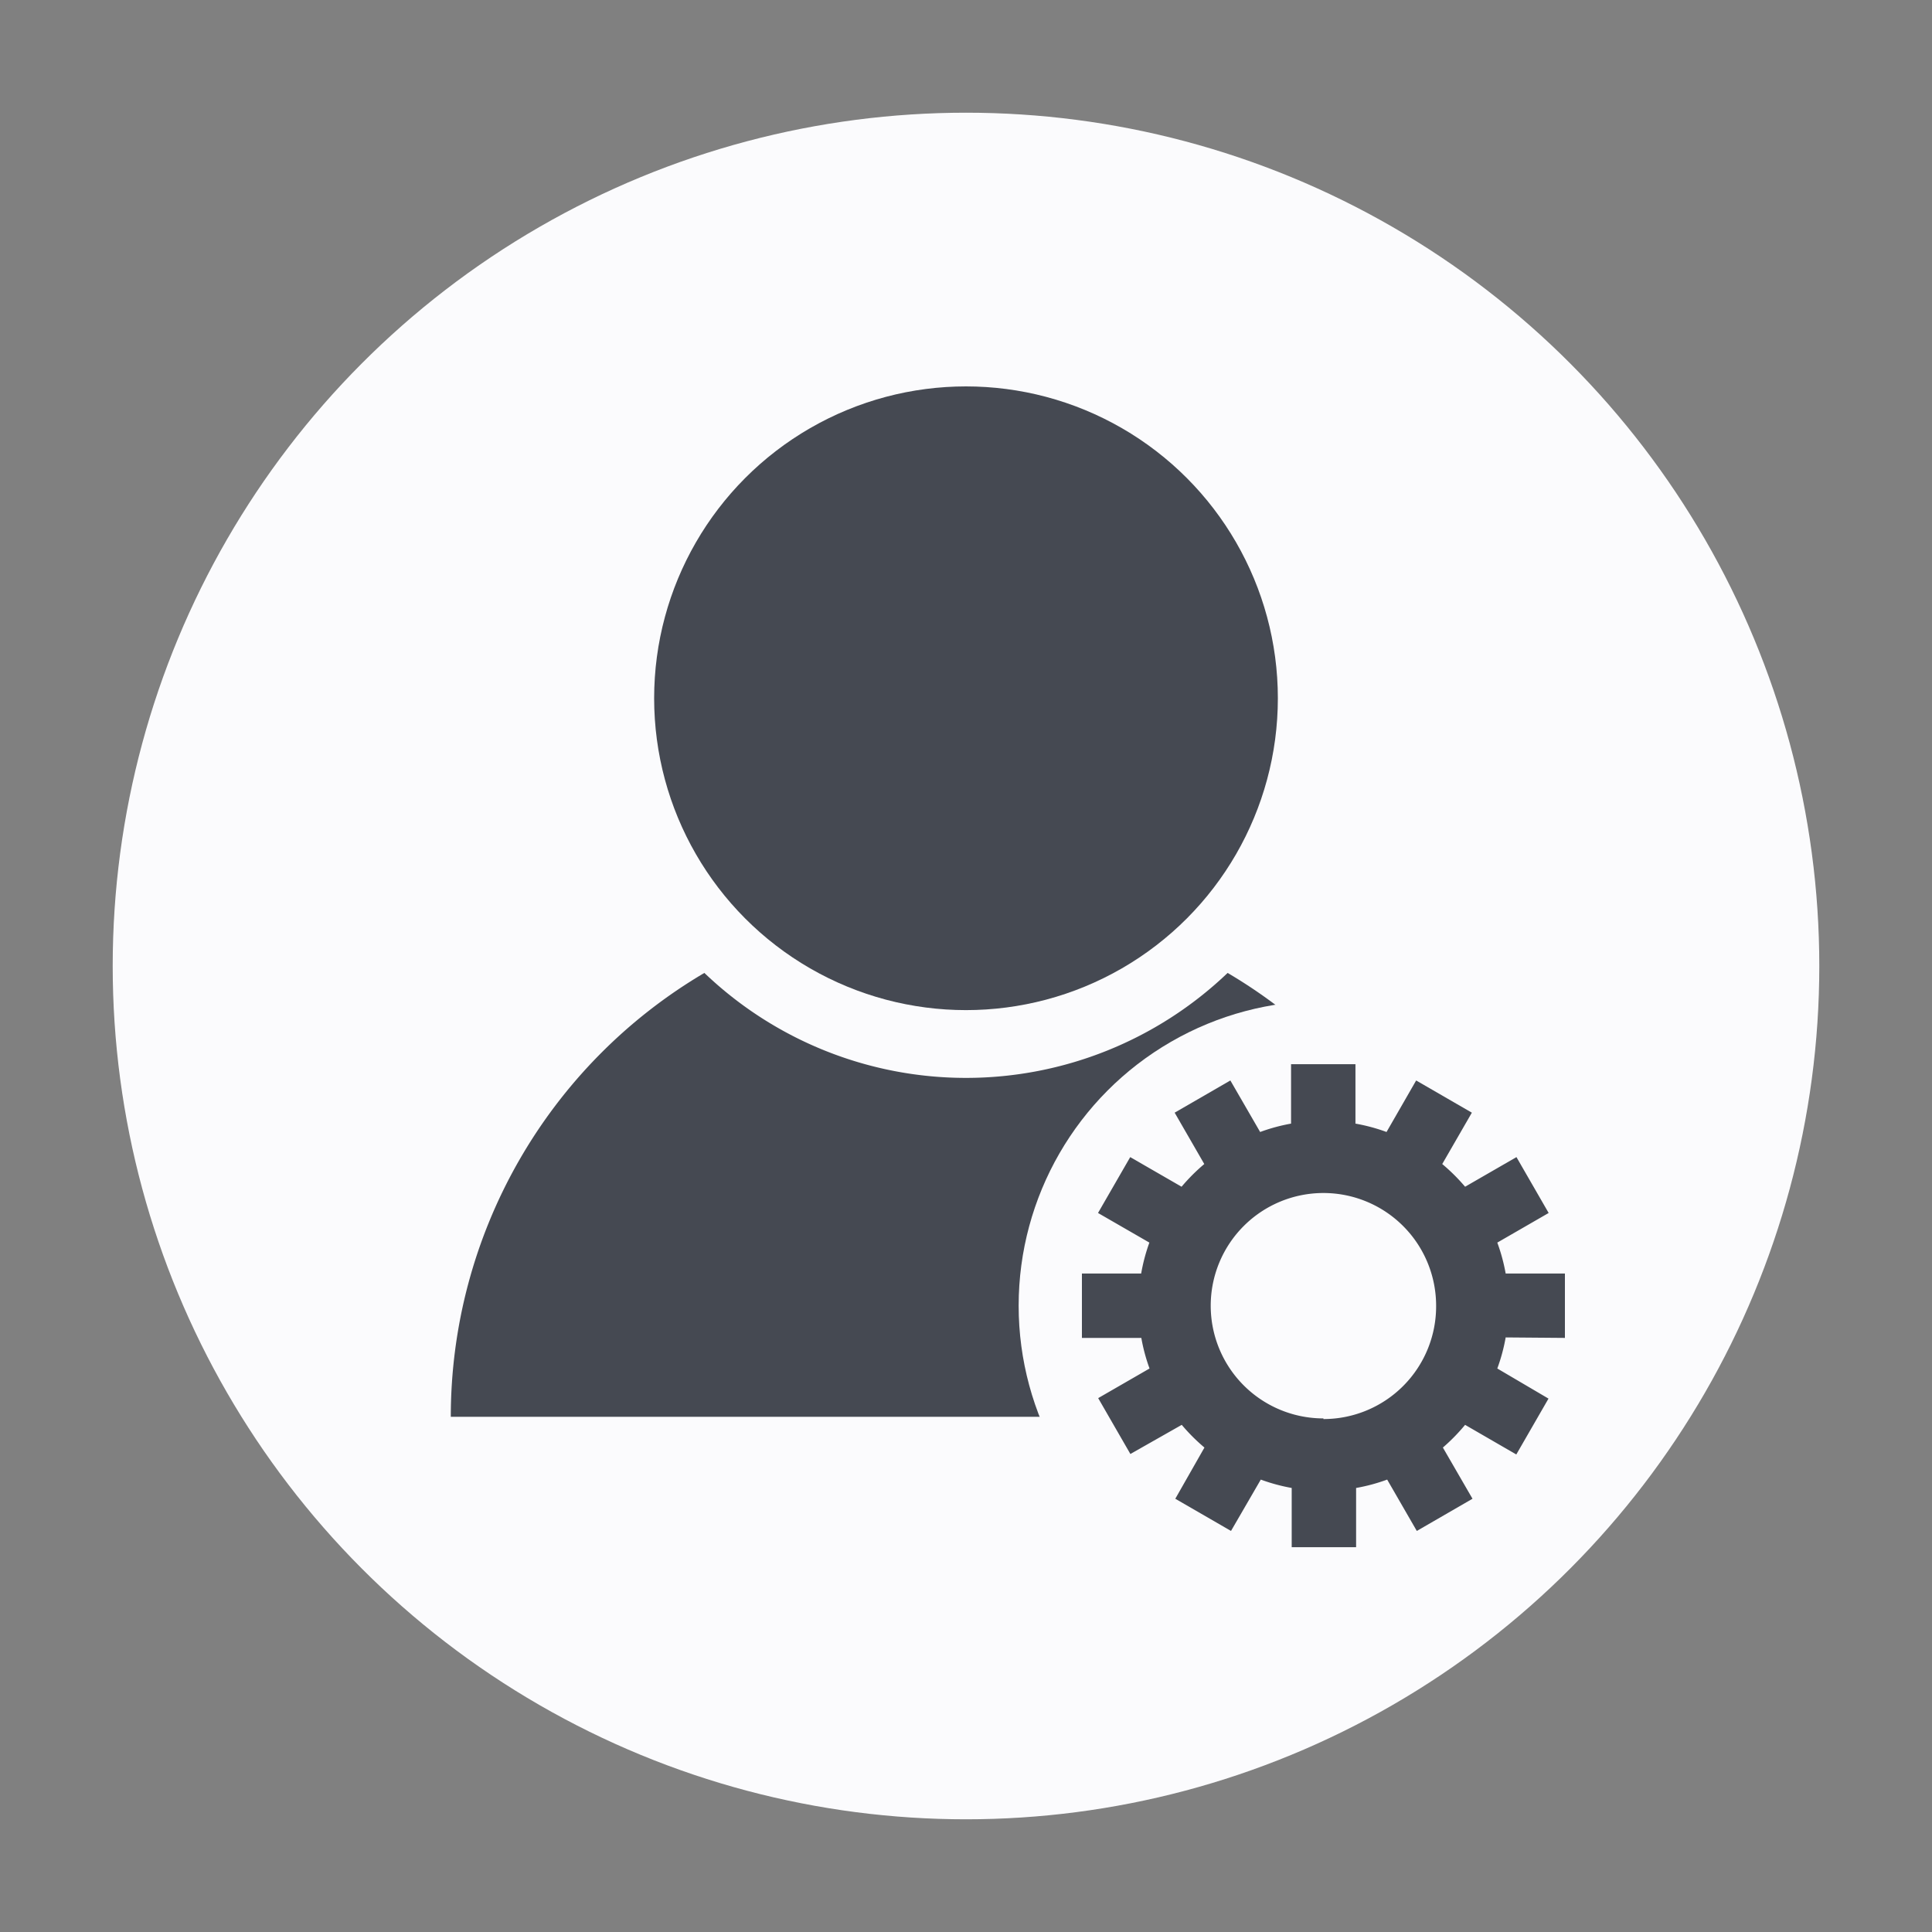 <svg id="visual" xmlns="http://www.w3.org/2000/svg" viewBox="0 0 120 120"><rect x="0" y="0" width="120" height="120" fill="#808080" stroke="none"/><defs><style>.cls-1{fill:#fbfbfd;}.cls-2{fill:#454952;}</style></defs><title>role</title><circle class="cls-1" cx="60" cy="60" r="53"/><circle class="cls-2" cx="60" cy="43.37" r="19.37"/><path class="cls-2" d="M76.25,60.43a23.51,23.51,0,0,1-32.5,0A32,32,0,0,0,28,88H92A32,32,0,0,0,76.25,60.43Z"/><circle class="cls-1" cx="82.2" cy="81.1" r="18.93"/><path class="cls-2" d="M97.2,83.1v-4H93.52A11.33,11.33,0,0,0,93,77.18l3.19-1.84-2-3.47L91,73.71a11.82,11.82,0,0,0-1.42-1.41l1.84-3.19-3.46-2-1.84,3.2a11.19,11.19,0,0,0-1.93-.52V66.1h-4v3.69a11.33,11.33,0,0,0-1.92.52l-1.85-3.2-3.46,2,1.84,3.19a11.74,11.74,0,0,0-1.41,1.41l-3.19-1.84-2,3.47,3.19,1.84a11.31,11.31,0,0,0-.51,1.92H67.2v4h3.69A11.17,11.17,0,0,0,71.4,85l-3.19,1.84,2,3.47L73.4,88.5a11.74,11.74,0,0,0,1.41,1.41L73,93.09l3.46,2,1.85-3.19a11.33,11.33,0,0,0,1.92.52V96.1h4V92.42a11.19,11.19,0,0,0,1.93-.52L88,95.09l3.46-2-1.84-3.18A11.82,11.82,0,0,0,91,88.5l3.18,1.84,2-3.47L93,85a11.19,11.19,0,0,0,.52-1.93Zm-15,5a7,7,0,1,1,7-7A7,7,0,0,1,82.2,88.14Z"/></svg>
